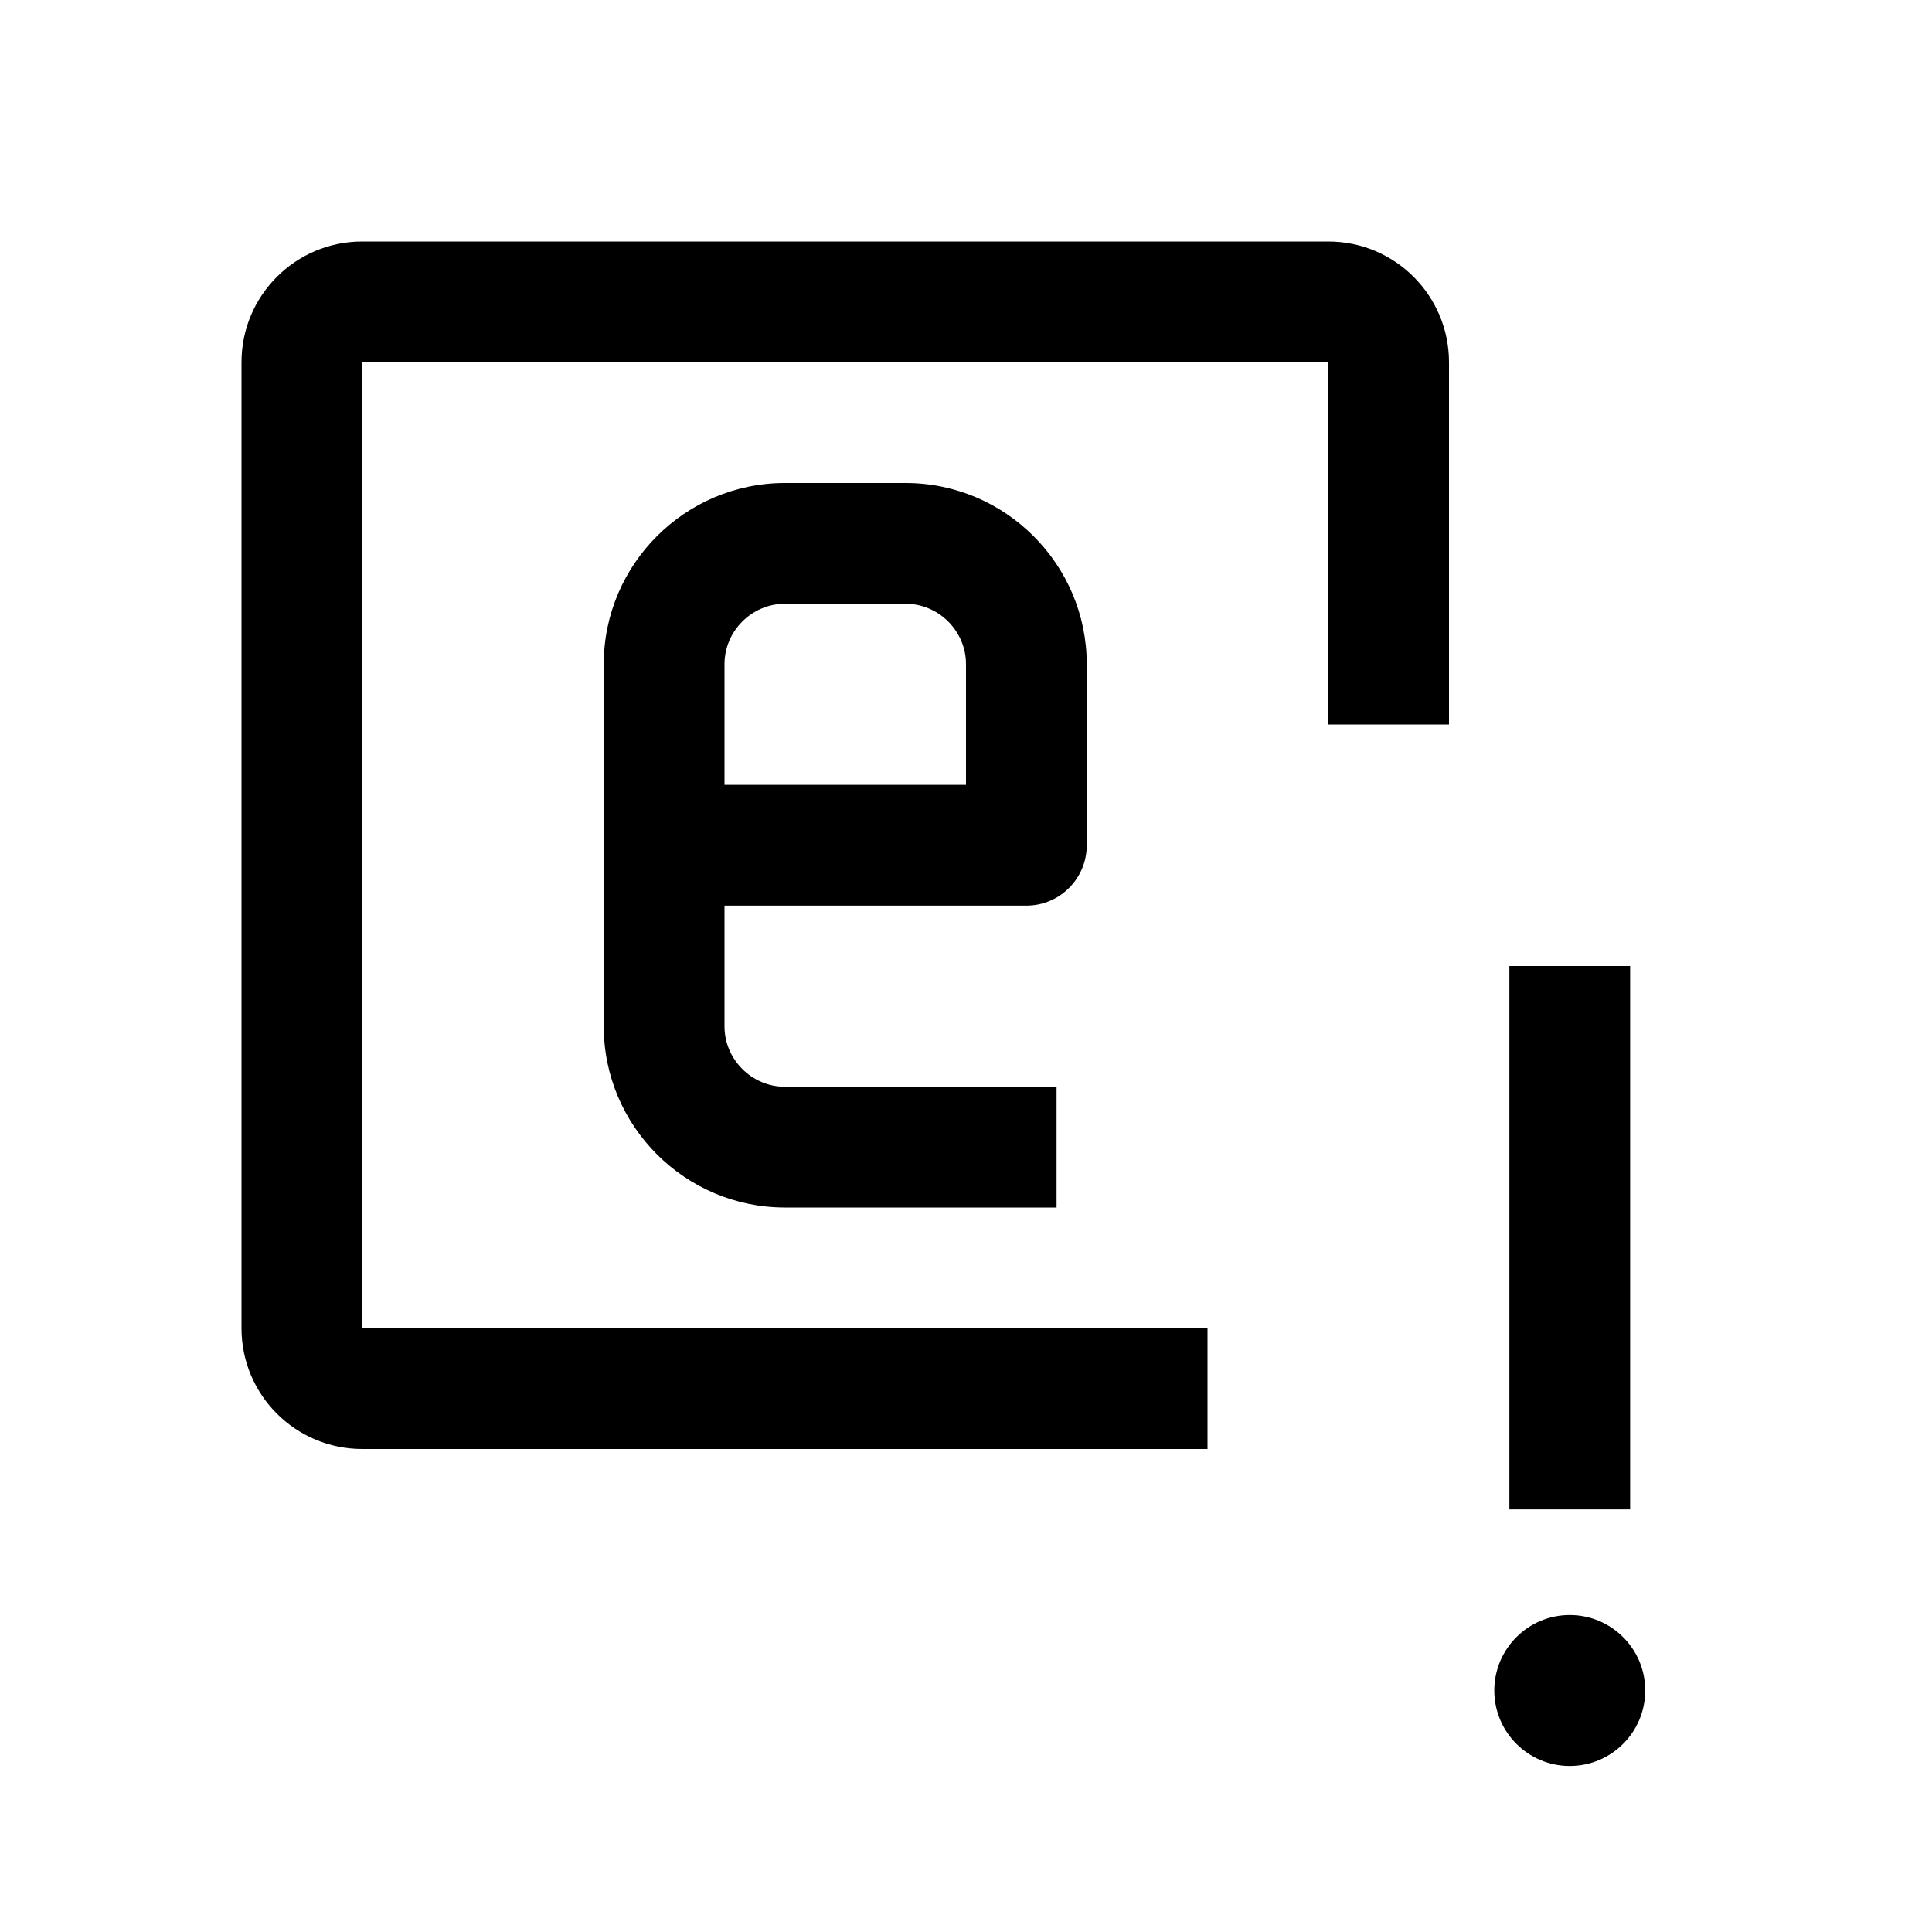 <svg width="32" height="32" viewBox="0 0 32 32" fill="none" xmlns="http://www.w3.org/2000/svg">
<path fill-rule="evenodd" clip-rule="evenodd" d="M25 25V16H27V25H25Z" fill="black"/>
<path d="M26 29.25C26.69 29.25 27.25 28.69 27.25 28C27.25 27.31 26.69 26.75 26 26.75C25.31 26.75 24.75 27.31 24.75 28C24.75 28.69 25.31 29.25 26 29.25Z" fill="black"/>
<path fill-rule="evenodd" clip-rule="evenodd" d="M4 6C4 4.895 4.895 4 6 4H22C23.105 4 24 4.895 24 6V12H22V6H6V22H20V24H6C4.895 24 4 23.105 4 22V6Z" fill="black"/>
<path fill-rule="evenodd" clip-rule="evenodd" d="M13 10C12.452 10 12 10.452 12 11V13H16V11C16 10.452 15.548 10 15 10H13ZM12 15H17C17.552 15 18 14.552 18 14V11C18 9.348 16.652 8 15 8H13C11.348 8 10 9.348 10 11V17C10 18.652 11.348 20 13 20H17.5V18H13C12.452 18 12 17.548 12 17V15Z" fill="black"/>
</svg>
